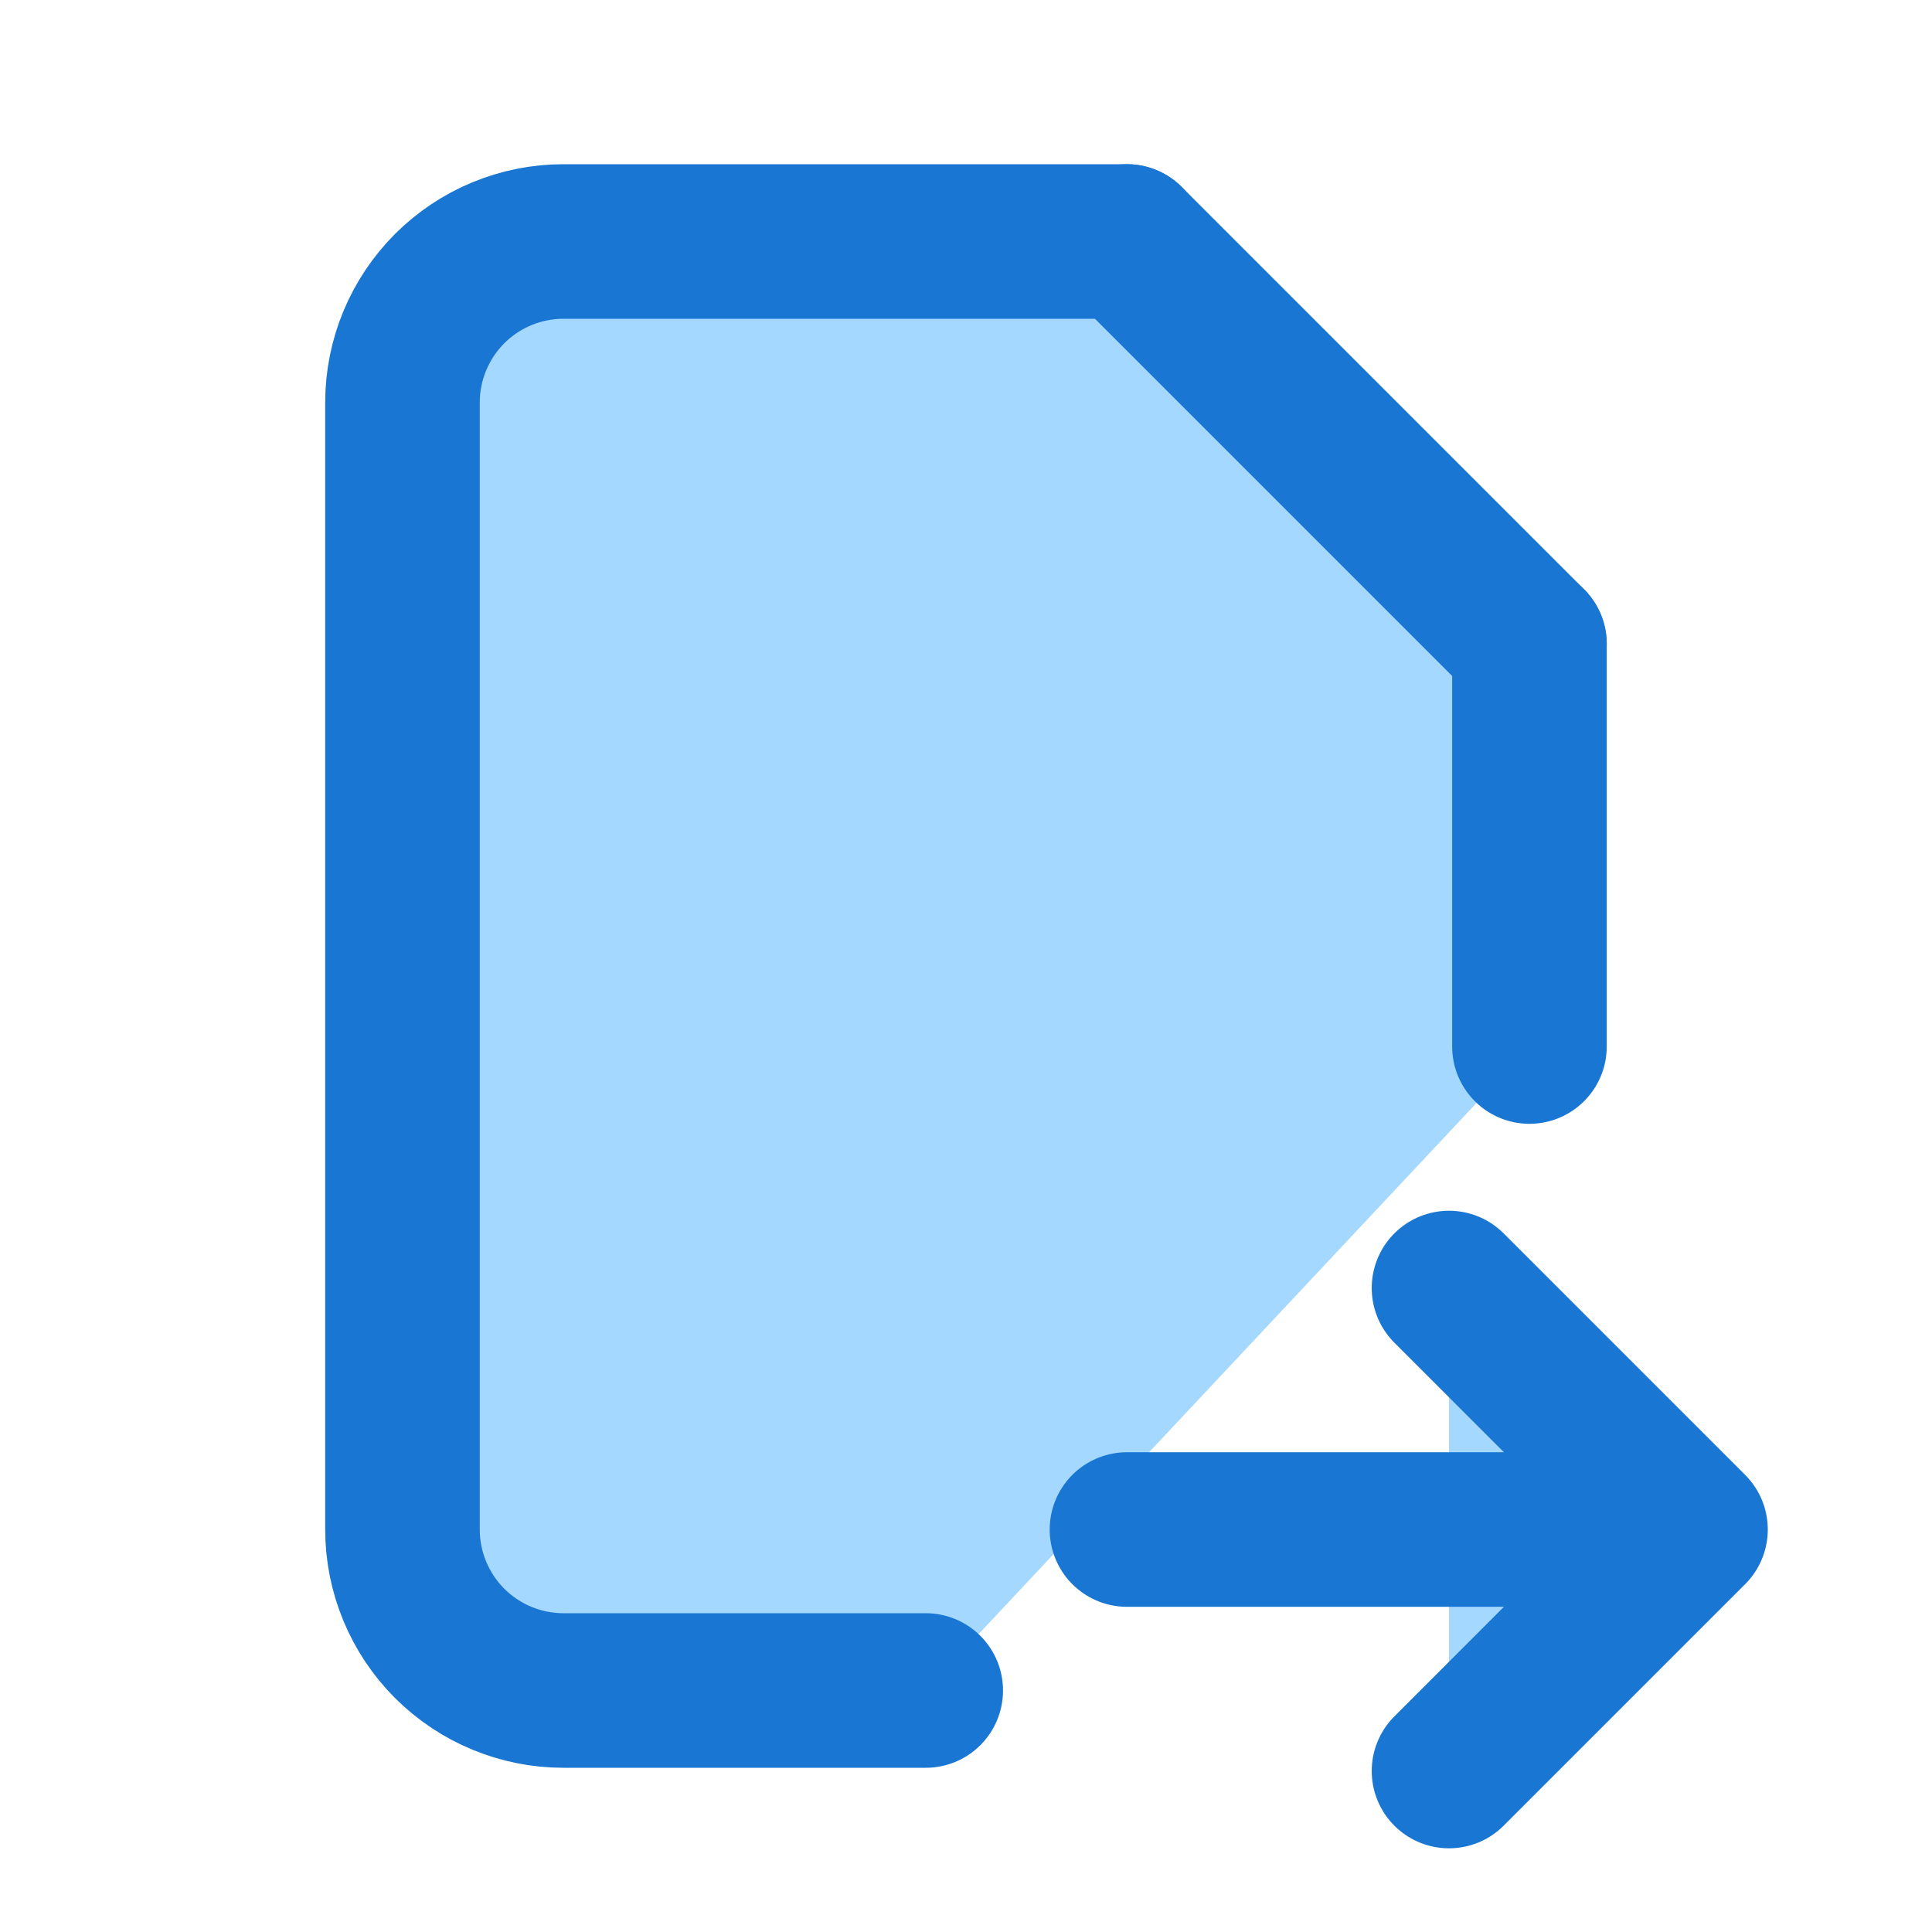 <svg width="25" height="25" viewBox="0 0 25 25" fill="none" xmlns="http://www.w3.org/2000/svg">
<g clip-path="url(#clip0_6200_81495)">
<path d="M14.583 3.125V7.292C14.583 7.568 14.693 7.833 14.888 8.028C15.084 8.224 15.348 8.333 15.625 8.333H19.791" stroke="#1976D2" stroke-width="2" stroke-linecap="round" stroke-linejoin="round"/>
<path d="M11.979 21.875H7.291C6.739 21.875 6.209 21.655 5.818 21.265C5.428 20.874 5.208 20.344 5.208 19.792V5.208C5.208 4.656 5.428 4.126 5.818 3.735C6.209 3.344 6.739 3.125 7.291 3.125H14.583L19.791 8.333V13.542M14.583 19.792H21.875ZM18.75 16.667L21.875 19.792L18.75 22.917" fill="#A5D8FF"/>
<path d="M11.979 21.875H7.291C6.739 21.875 6.209 21.655 5.818 21.265C5.428 20.874 5.208 20.344 5.208 19.792V5.208C5.208 4.656 5.428 4.126 5.818 3.735C6.209 3.344 6.739 3.125 7.291 3.125H14.583L19.791 8.333V13.542M14.583 19.792H21.875M18.75 16.667L21.875 19.792L18.75 22.917" stroke="#1976D2" stroke-width="2" stroke-linecap="round" stroke-linejoin="round"/>
</g>
<defs>
<clipPath id="clip0_6200_81495">
<rect width="25" height="25" fill="white"/>
</clipPath>
</defs>
</svg>
